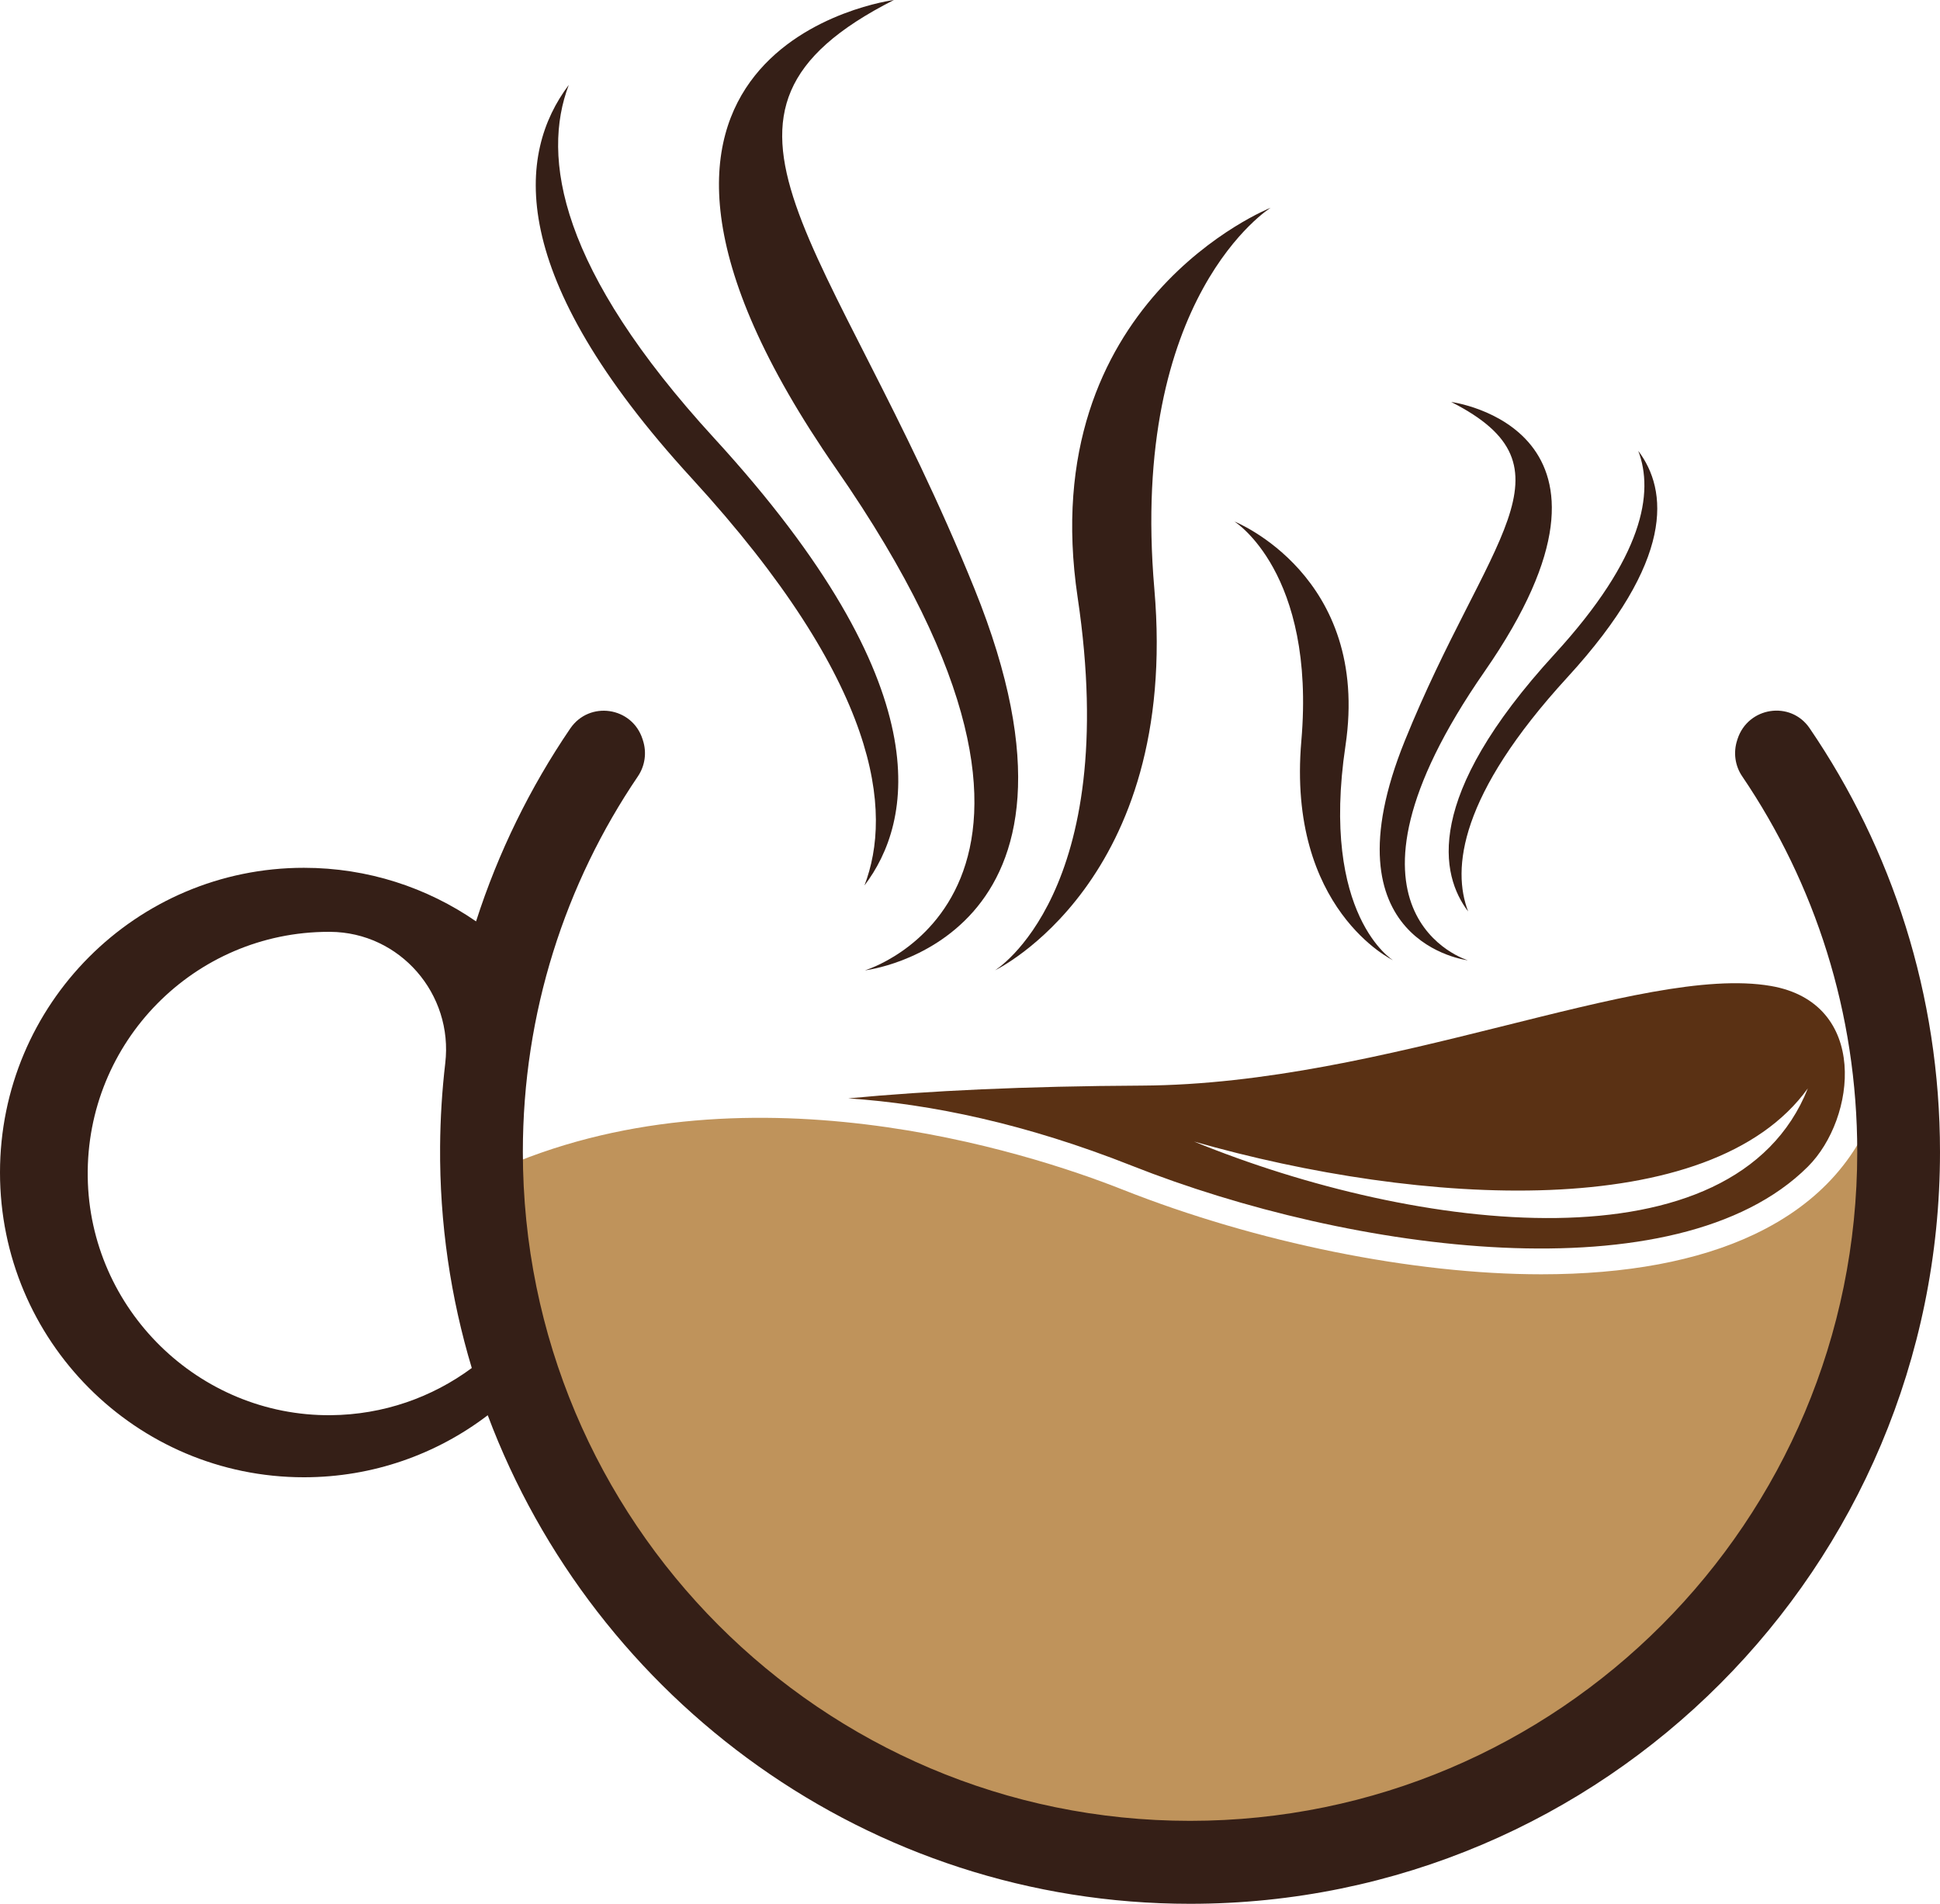 <?xml version="1.0" encoding="utf-8"?>
<!-- Generator: Adobe Illustrator 24.3.0, SVG Export Plug-In . SVG Version: 6.00 Build 0)  -->
<svg version="1.1" id="Layer_5" xmlns="http://www.w3.org/2000/svg" xmlns:xlink="http://www.w3.org/1999/xlink" x="0px" y="0px"
	 viewBox="0 0 249.125 244.516" enable-background="new 0 0 249.125 244.516" xml:space="preserve">
<g>
	<path fill="#BF935B" d="M239.081,124.627c0.309,2.372,0.439,4.594,0.388,6.693c1.107,2.092,1.826,4.58,2.157,7.448l0.072,0.647
		l-0.173,0.625c-2.322,8.282-7.808,14.508-16.305,18.52c-7.168,3.386-16.356,5.104-27.298,5.104h-0.007
		c-16.464,0-36.558-4.069-53.755-10.877c-12.186-4.831-48.988-16.737-80.664-2.337c1.323,48.319,40.799,87.077,89.306,87.077
		c49.34,0,89.342-40.102,89.342-89.579C242.144,139.883,241.072,132.068,239.081,124.627"/>
</g>
<g>
	<path fill="#351F17" d="M11.266,151.156c-0.237-17.341,13.71-31.475,30.95-31.475c0.065,0,0.122,0,0.187,0
		c8.951,0.058,15.824,7.973,14.774,16.881c-0.41,3.508-0.633,7.074-0.661,10.683c-0.072,9.885,1.359,19.447,4.069,28.455
		c-5.076,3.76-11.338,6.003-18.117,6.061C25.522,181.897,11.496,168.144,11.266,151.156z M0,150.595
		c0,21.611,17.47,39.139,39.031,39.139c8.872,0,17.046-2.969,23.603-7.966c13.71,36.572,48.959,62.748,90.183,62.748
		c53.187,0,96.308-43.237,96.308-96.567c0-20.188-6.176-38.93-16.744-54.423c-2.444-3.58-7.908-2.739-9.253,1.388
		c-0.014,0.058-0.029,0.108-0.05,0.158c-0.51,1.567-0.28,3.278,0.647,4.637c9.325,13.753,14.774,30.361,14.774,48.24
		c0,47.45-38.355,85.912-85.682,85.912c-47.32,0-85.675-38.463-85.675-85.912c0-17.88,5.45-34.487,14.774-48.24
		c0.92-1.359,1.157-3.07,0.64-4.637c-0.014-0.05-0.029-0.101-0.05-0.158c-1.344-4.148-6.823-4.946-9.281-1.344
		c-5.14,7.556-9.238,15.881-12.092,24.767c-6.283-4.335-13.897-6.88-22.1-6.88C17.47,111.456,0,128.977,0,150.595"/>
	<path fill="#351F17" d="M186.355,51.628c0,0,25.973,3.371,4.281,34.623c-21.696,31.251-2.143,37.084-2.143,37.084
		s-18.627-2.155-8.091-28.199C190.938,69.092,203.062,60.1,186.355,51.628"/>
	<path fill="#351F17" d="M188.531,117.064c-3.533-4.649-5.808-14.606,11.107-33.059c11.433-12.476,12.774-20.753,10.738-26.101
		c3.806,5.051,4.732,13.998-9.088,29.076C187.36,102.176,186.446,111.612,188.531,117.064"/>
	<path fill="#351F17" d="M178.889,123.334c0,0-9.373-5.7-6.11-27.557c3.26-21.853-14.263-28.798-14.263-28.798
		s10.465,6.515,8.596,28.178C165.238,116.815,178.889,123.334,178.889,123.334"/>
	<path fill="#351F17" d="M114.79,0c0,0-45.142,5.859-7.441,60.175c37.708,54.315,3.724,64.452,3.724,64.452
		s32.374-3.746,14.062-49.01S85.753,14.724,114.79,0"/>
	<path fill="#351F17" d="M111.009,113.728c6.14-8.081,10.094-25.386-19.303-57.457C71.834,34.588,69.505,20.202,73.042,10.906
		c-6.614,8.778-8.225,24.329,15.795,50.534C113.043,87.854,114.632,104.252,111.009,113.728"/>
	<path fill="#351F17" d="M127.767,124.627c0,0,16.291-9.907,10.619-47.895c-5.665-37.981,24.789-50.052,24.789-50.052
		s-18.189,11.323-14.939,48.974C151.492,113.297,127.767,124.627,127.767,124.627"/>
</g>
<g>
	<path fill="#5A3114" d="M232.158,139.782c-9.418,23.653-50.34,18.477-78.817,6.837
		C182.479,154.944,219.663,157.144,232.158,139.782z M145.361,149.725c28.074,11.115,69.981,16.888,86.797,0.115
		c6.233-6.212,7.887-21.029-4.759-23.207c-16.629-2.861-49.29,12.632-80.772,12.797c-14.925,0.072-27.37,0.661-37.694,1.639
		C119.551,141.788,131.716,144.319,145.361,149.725"/>
</g>
</svg>
